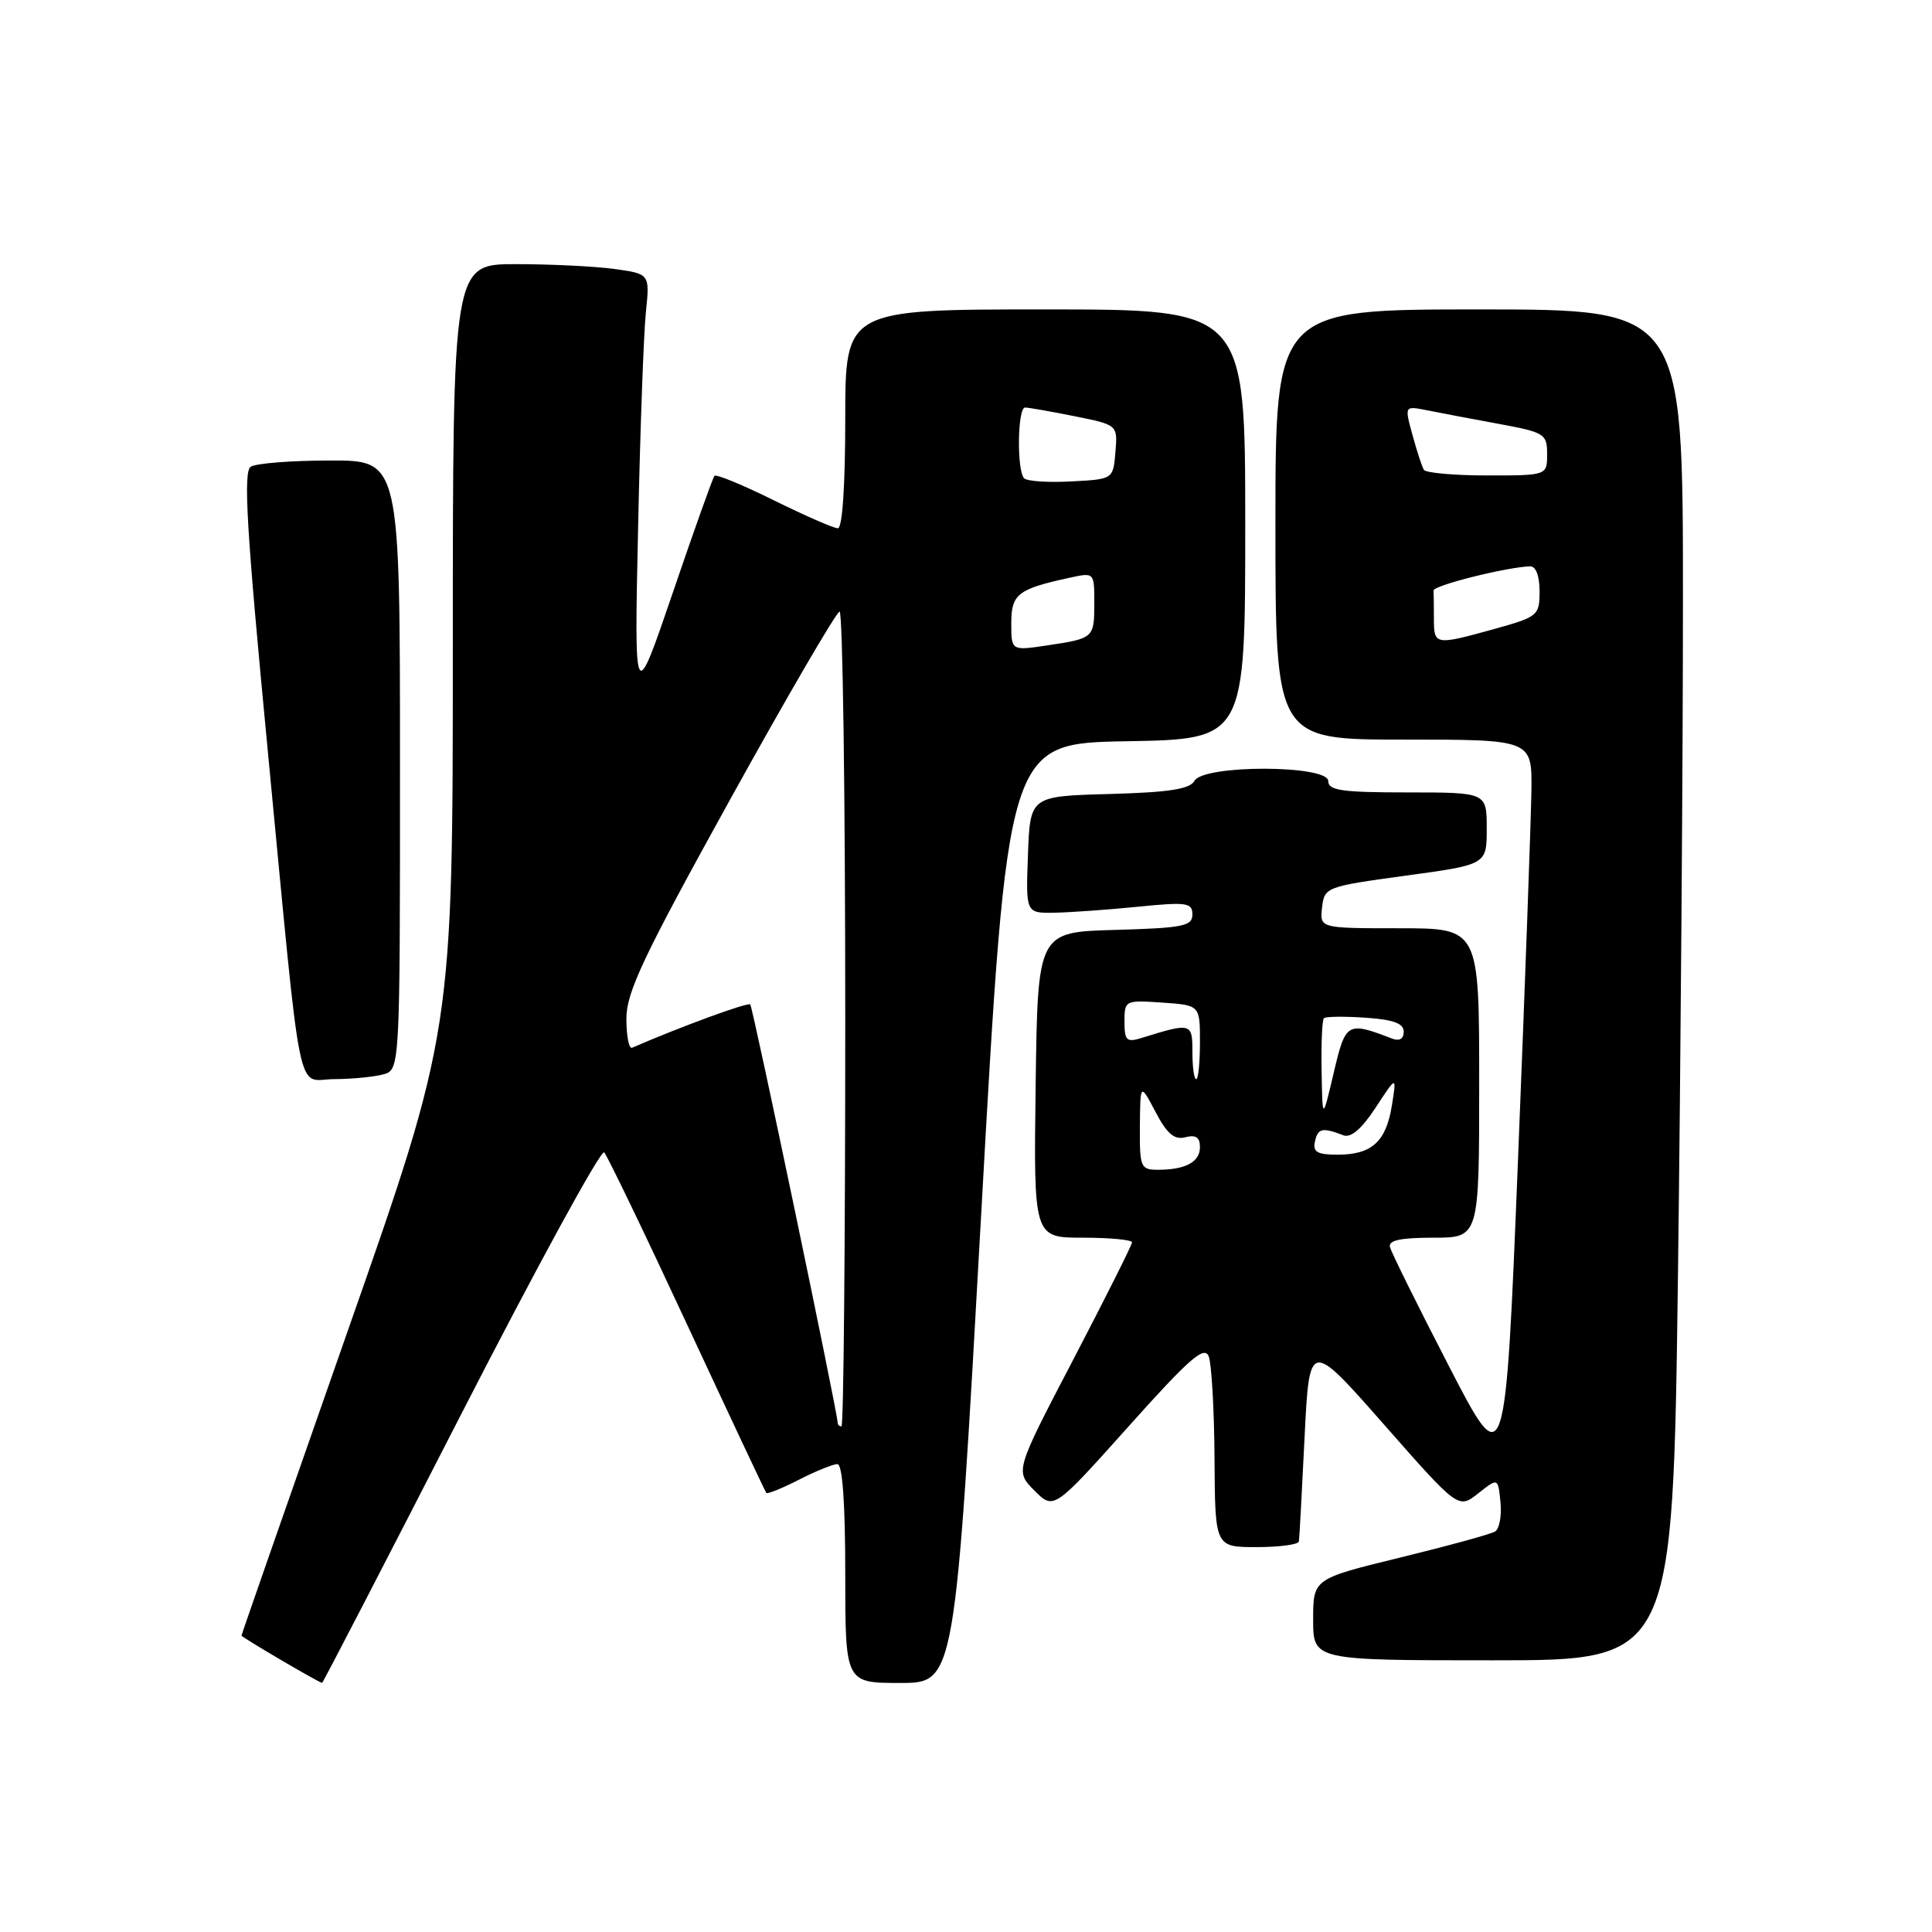<?xml version="1.0" encoding="UTF-8" standalone="no"?>
<!DOCTYPE svg PUBLIC "-//W3C//DTD SVG 1.1//EN" "http://www.w3.org/Graphics/SVG/1.1/DTD/svg11.dtd" >
<svg xmlns="http://www.w3.org/2000/svg" xmlns:xlink="http://www.w3.org/1999/xlink" version="1.1" viewBox="0 0 256 256">
 <g >
 <path fill="currentColor"
d=" M 61.08 187.45 C 71.10 167.90 79.64 152.26 80.06 152.70 C 80.47 153.14 85.42 163.40 91.04 175.50 C 96.67 187.60 101.39 197.64 101.54 197.82 C 101.69 198.00 103.63 197.21 105.86 196.07 C 108.09 194.93 110.39 194.00 110.96 194.00 C 111.63 194.00 112.00 199.13 112.00 208.50 C 112.00 223.00 112.00 223.00 119.27 223.00 C 126.55 223.00 126.55 223.00 130.02 160.75 C 133.50 98.50 133.50 98.50 149.25 98.22 C 165.00 97.95 165.00 97.95 165.00 69.47 C 165.00 41.00 165.00 41.00 138.50 41.00 C 112.00 41.00 112.00 41.00 112.00 55.50 C 112.00 64.34 111.62 70.00 111.02 70.00 C 110.48 70.00 106.67 68.33 102.55 66.30 C 98.44 64.26 94.89 62.80 94.67 63.05 C 94.45 63.30 91.97 70.25 89.16 78.50 C 84.04 93.50 84.04 93.50 84.55 70.00 C 84.82 57.07 85.29 44.20 85.58 41.39 C 86.11 36.29 86.11 36.29 81.41 35.64 C 78.83 35.29 72.96 35.00 68.36 35.00 C 60.00 35.00 60.00 35.00 60.00 85.83 C 60.00 136.66 60.00 136.66 46.00 176.57 C 38.30 198.53 32.00 216.59 32.00 216.72 C 32.00 216.94 42.27 222.97 42.68 222.99 C 42.78 223.00 51.06 207.00 61.08 187.45 Z  M 222.34 168.84 C 222.70 140.70 223.00 100.42 223.00 79.34 C 223.00 41.00 223.00 41.00 196.00 41.00 C 169.00 41.00 169.00 41.00 169.00 69.50 C 169.00 98.00 169.00 98.00 186.00 98.00 C 203.00 98.00 203.00 98.00 202.92 104.75 C 202.87 108.46 202.08 130.40 201.15 153.50 C 199.46 195.50 199.46 195.50 191.98 181.00 C 187.86 173.03 184.35 165.94 184.18 165.25 C 183.94 164.35 185.56 164.00 189.93 164.00 C 196.00 164.00 196.00 164.00 196.00 143.50 C 196.00 123.00 196.00 123.00 185.43 123.00 C 174.87 123.00 174.87 123.00 175.18 120.25 C 175.49 117.55 175.68 117.48 186.25 116.03 C 197.00 114.57 197.00 114.57 197.00 109.78 C 197.00 105.00 197.00 105.00 186.50 105.00 C 177.83 105.00 176.00 104.74 176.00 103.50 C 176.00 101.34 159.49 101.30 158.28 103.46 C 157.66 104.57 154.91 104.99 146.98 105.21 C 136.50 105.50 136.50 105.50 136.21 113.25 C 135.92 121.00 135.92 121.00 139.71 120.94 C 141.79 120.90 146.76 120.55 150.75 120.15 C 157.27 119.50 158.00 119.60 158.00 121.18 C 158.00 122.72 156.75 122.96 147.75 123.22 C 137.50 123.50 137.50 123.50 137.23 143.75 C 136.96 164.00 136.96 164.00 143.48 164.00 C 147.07 164.00 150.00 164.28 150.00 164.62 C 150.00 164.95 146.51 171.91 142.25 180.08 C 134.50 194.92 134.50 194.92 137.06 197.50 C 139.63 200.08 139.63 200.08 149.54 189.01 C 157.59 180.01 159.58 178.27 160.16 179.72 C 160.54 180.70 160.89 186.79 160.93 193.25 C 161.00 205.00 161.00 205.00 166.50 205.00 C 169.53 205.00 172.05 204.66 172.11 204.25 C 172.18 203.84 172.51 197.66 172.86 190.51 C 173.50 177.53 173.50 177.53 183.37 188.74 C 193.24 199.96 193.24 199.96 195.87 197.88 C 198.50 195.80 198.50 195.80 198.82 199.04 C 199.00 200.83 198.68 202.58 198.11 202.93 C 197.55 203.28 191.89 204.83 185.54 206.38 C 174.00 209.20 174.00 209.20 174.00 214.60 C 174.00 220.00 174.00 220.00 197.84 220.00 C 221.67 220.00 221.67 220.00 222.34 168.84 Z  M 50.75 142.37 C 53.00 141.77 53.00 141.77 53.00 101.38 C 53.00 61.00 53.00 61.00 43.75 61.02 C 38.66 61.02 33.93 61.39 33.23 61.84 C 32.21 62.49 32.66 70.07 35.49 99.57 C 40.09 147.55 39.17 143.00 44.30 142.99 C 46.61 142.98 49.51 142.70 50.75 142.37 Z  M 111.00 188.55 C 111.00 187.26 99.76 133.44 99.41 133.09 C 99.10 132.77 90.01 136.11 83.76 138.83 C 83.34 139.02 83.00 137.28 83.00 134.98 C 83.00 131.47 85.23 126.76 96.75 105.93 C 104.31 92.26 110.84 81.06 111.25 81.04 C 111.66 81.02 112.00 105.30 112.00 135.00 C 112.00 164.70 111.78 189.00 111.50 189.00 C 111.22 189.00 111.00 188.80 111.00 188.55 Z  M 134.00 82.59 C 134.00 78.71 134.85 78.05 141.75 76.55 C 144.99 75.84 145.00 75.85 145.00 79.86 C 145.00 84.55 144.96 84.59 138.75 85.52 C 134.00 86.23 134.00 86.23 134.00 82.59 Z  M 135.71 63.38 C 134.71 62.38 134.82 54.00 135.83 54.00 C 136.29 54.00 139.24 54.52 142.38 55.15 C 148.10 56.30 148.10 56.30 147.80 59.90 C 147.50 63.50 147.50 63.50 141.96 63.79 C 138.91 63.96 136.10 63.77 135.71 63.38 Z  M 151.04 149.25 C 151.09 143.50 151.09 143.50 153.12 147.35 C 154.65 150.26 155.62 151.07 157.07 150.69 C 158.45 150.33 159.00 150.70 159.00 151.99 C 159.00 153.97 157.10 155.00 153.42 155.00 C 151.14 155.00 151.00 154.68 151.04 149.25 Z  M 174.24 151.25 C 174.62 149.49 175.22 149.36 178.00 150.43 C 179.00 150.81 180.43 149.59 182.29 146.75 C 185.07 142.50 185.07 142.50 184.43 146.50 C 183.65 151.30 181.76 153.00 177.24 153.00 C 174.54 153.00 173.93 152.65 174.24 151.25 Z  M 175.12 141.92 C 175.05 138.30 175.19 135.15 175.42 134.92 C 175.65 134.69 178.12 134.66 180.92 134.85 C 184.63 135.10 186.00 135.60 186.00 136.70 C 186.00 137.67 185.43 138.00 184.41 137.60 C 178.49 135.33 178.30 135.45 176.72 142.17 C 175.23 148.50 175.23 148.50 175.12 141.92 Z  M 158.00 139.38 C 158.00 135.52 157.88 135.48 151.25 137.54 C 149.28 138.15 149.00 137.88 149.00 135.37 C 149.00 132.55 149.08 132.51 154.00 132.85 C 159.00 133.19 159.00 133.19 159.00 138.10 C 159.00 140.79 158.78 143.00 158.50 143.00 C 158.22 143.00 158.00 141.37 158.00 139.38 Z  M 190.00 82.00 C 190.00 80.35 189.98 78.66 189.95 78.25 C 189.91 77.58 199.59 75.15 202.75 75.04 C 203.51 75.02 204.00 76.31 204.00 78.34 C 204.00 81.56 203.80 81.73 198.02 83.34 C 190.15 85.52 190.00 85.50 190.00 82.00 Z  M 188.67 62.25 C 188.42 61.84 187.74 59.76 187.16 57.63 C 186.10 53.77 186.10 53.77 189.06 54.36 C 190.69 54.69 194.94 55.49 198.51 56.15 C 204.68 57.29 205.00 57.48 205.00 60.17 C 205.00 63.00 205.00 63.00 197.06 63.00 C 192.69 63.00 188.91 62.66 188.67 62.25 Z "/>
</g>
</svg>